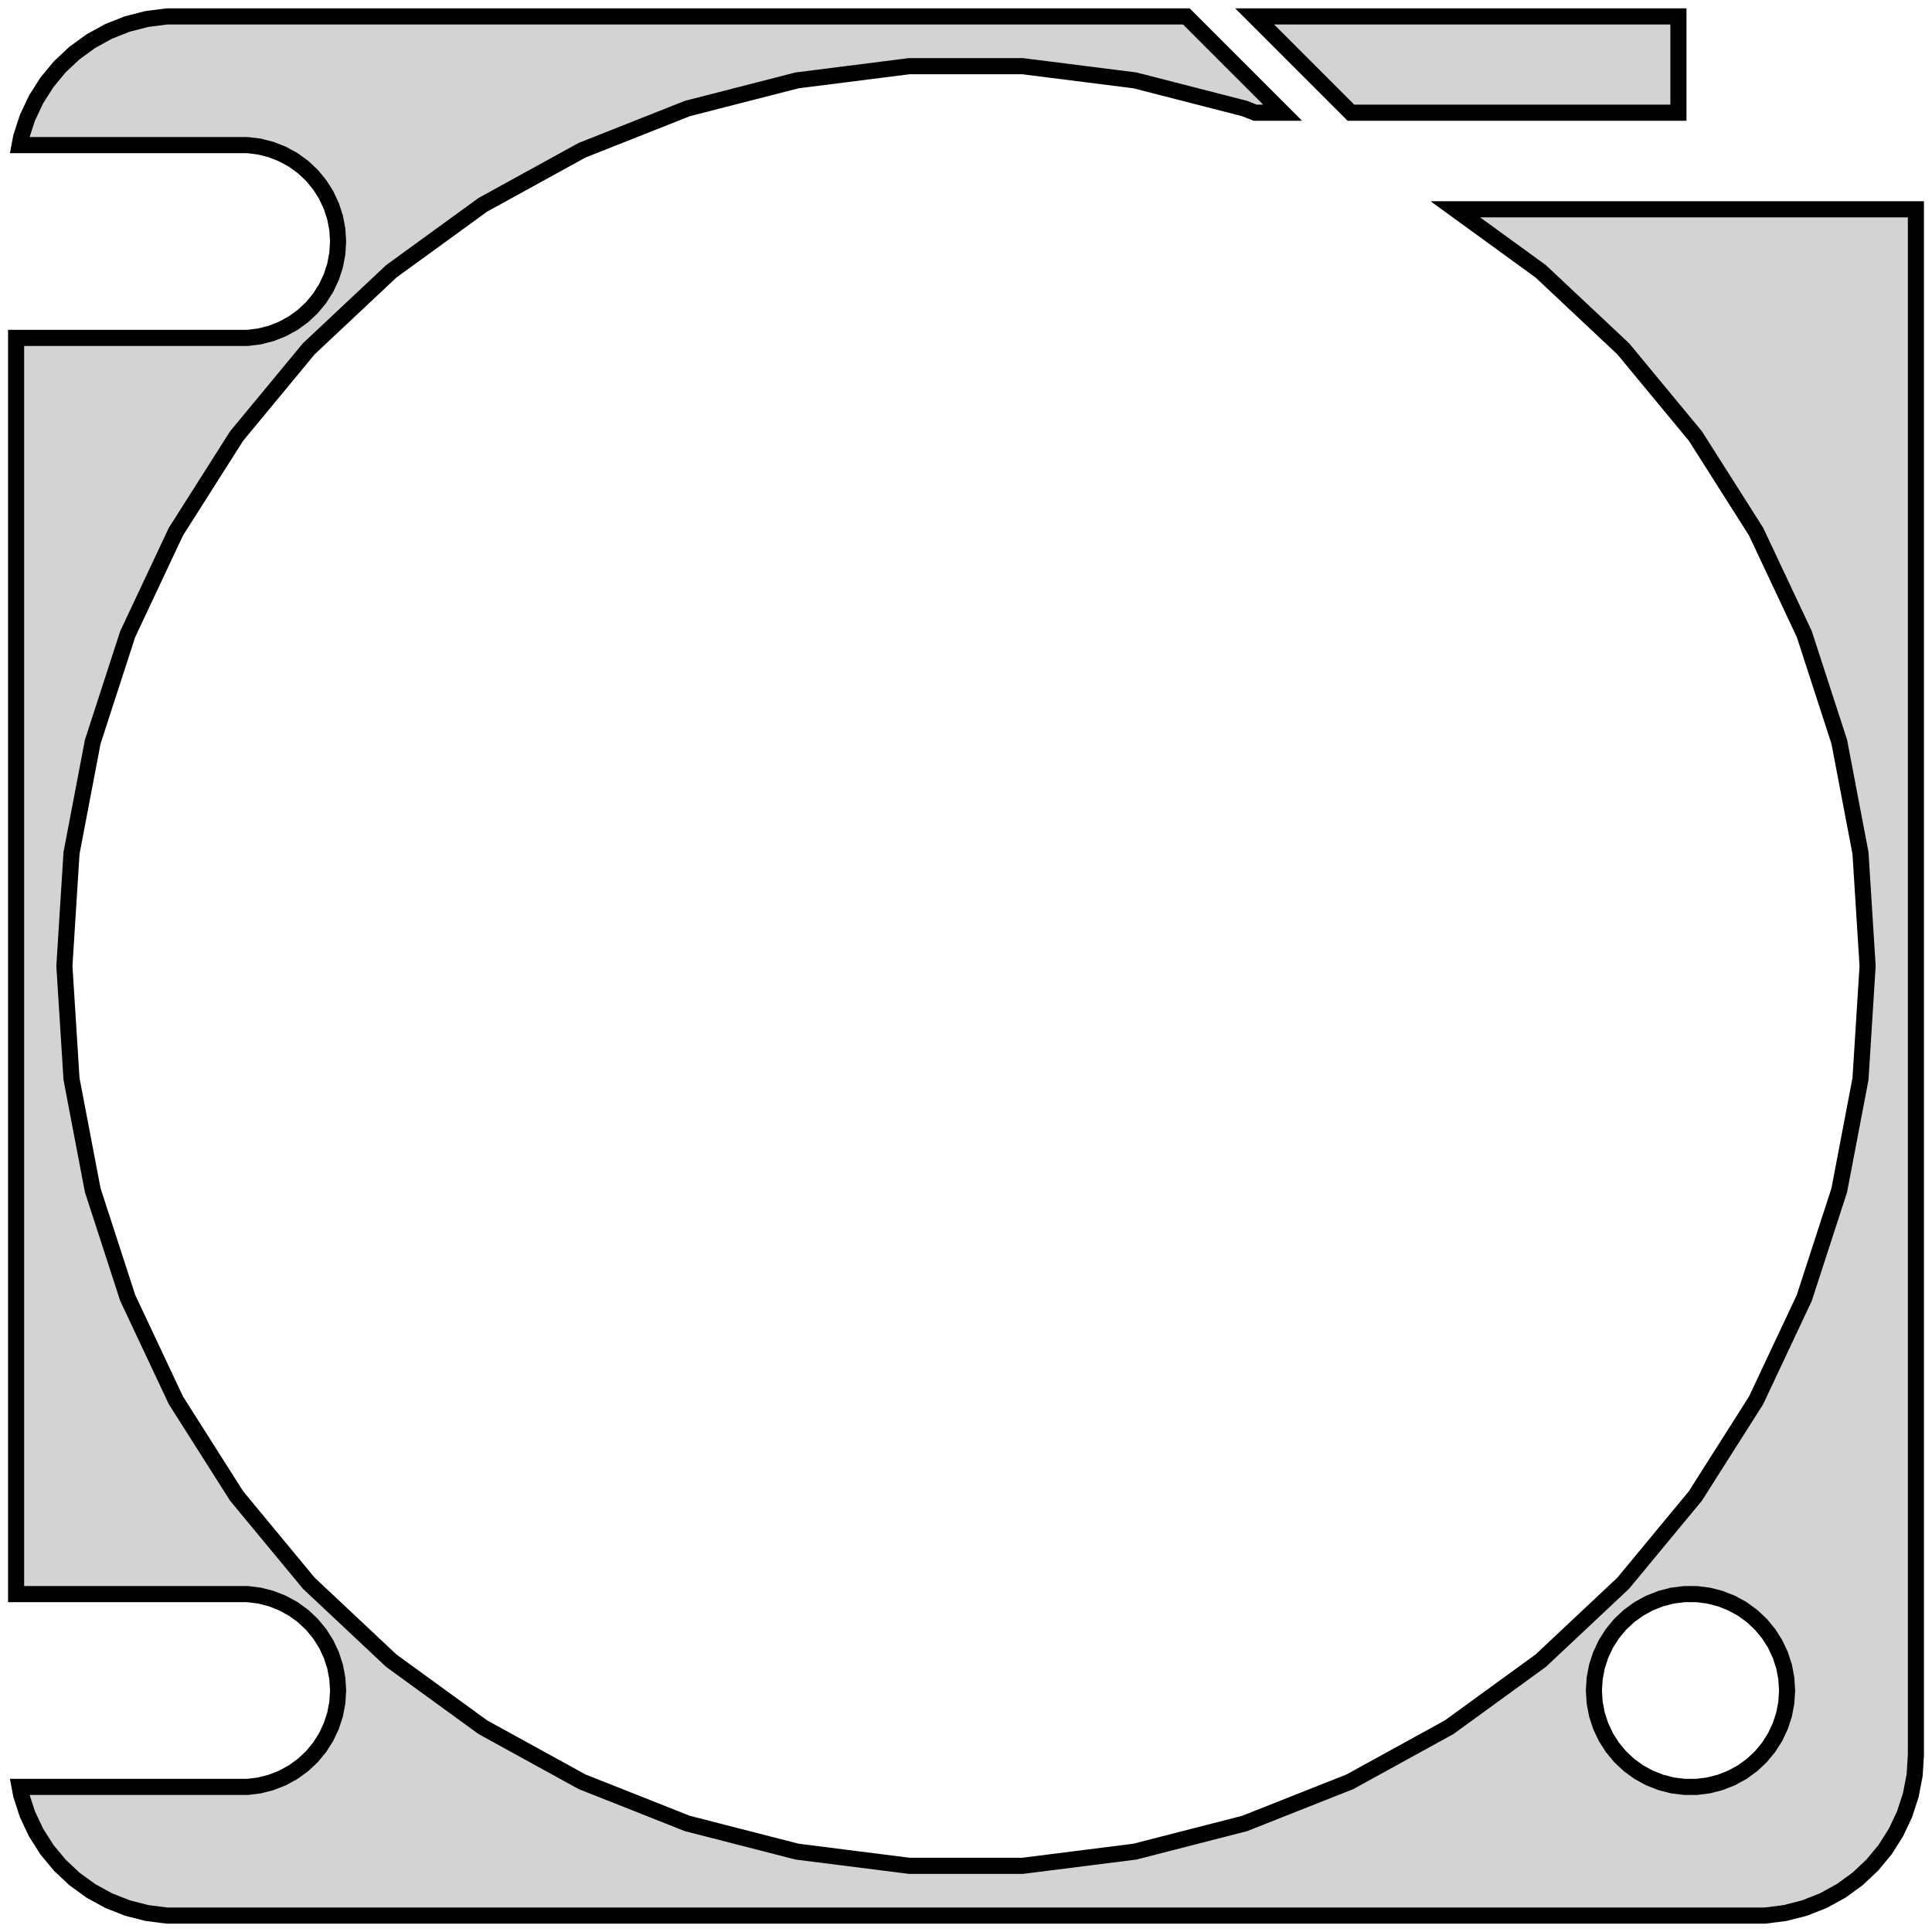 <?xml version="1.0" standalone="no"?>
<!DOCTYPE svg PUBLIC "-//W3C//DTD SVG 1.1//EN" "http://www.w3.org/Graphics/SVG/1.1/DTD/svg11.dtd">
<svg width="60mm" height="60mm" viewBox="-30 -168 60 60" xmlns="http://www.w3.org/2000/svg" version="1.1">
<title>OpenSCAD Model</title>
<path d="
M 22.125,-167.49 L 8.965,-167.49 L 11.955,-164.5 L 22.125,-164.5 z
M 25.437,-108.589 L 26.045,-108.745 L 26.629,-108.976 L 27.179,-109.278 L 27.687,-109.647 L 28.145,-110.077
 L 28.545,-110.561 L 28.881,-111.091 L 29.149,-111.659 L 29.343,-112.257 L 29.461,-112.873 L 29.5,-113.5
 L 29.5,-161.5 L 15.197,-161.5 L 17.848,-159.574 L 20.411,-157.167 L 22.652,-154.458 L 24.537,-151.489
 L 26.034,-148.307 L 27.12,-144.963 L 27.779,-141.509 L 28,-138 L 27.779,-134.491 L 27.12,-131.037
 L 26.034,-127.693 L 24.537,-124.511 L 22.652,-121.542 L 20.411,-118.833 L 17.848,-116.426 L 15.003,-114.359
 L 11.922,-112.665 L 8.652,-111.37 L 5.247,-110.496 L 1.758,-110.055 L -1.758,-110.055 L -5.247,-110.496
 L -8.652,-111.37 L -11.922,-112.665 L -15.003,-114.359 L -17.848,-116.426 L -20.411,-118.833 L -22.652,-121.542
 L -24.537,-124.511 L -26.034,-127.693 L -27.12,-131.037 L -27.779,-134.491 L -28,-138 L -27.779,-141.509
 L -27.12,-144.963 L -26.034,-148.307 L -24.537,-151.489 L -22.652,-154.458 L -20.411,-157.167 L -17.848,-159.574
 L -15.003,-161.641 L -11.922,-163.335 L -8.652,-164.63 L -5.247,-165.504 L -1.758,-165.945 L 1.758,-165.945
 L 5.247,-165.504 L 8.652,-164.63 L 8.98,-164.5 L 9.833,-164.5 L 6.843,-167.49 L -24.814,-167.49
 L -25.437,-167.411 L -26.045,-167.255 L -26.629,-167.024 L -27.179,-166.722 L -27.687,-166.353 L -28.145,-165.923
 L -28.545,-165.439 L -28.881,-164.909 L -29.149,-164.341 L -29.343,-163.743 L -29.39,-163.494 L -22.312,-163.494
 L -21.938,-163.447 L -21.573,-163.353 L -21.223,-163.214 L -20.892,-163.033 L -20.588,-162.812 L -20.313,-162.554
 L -20.073,-162.263 L -19.871,-161.945 L -19.711,-161.604 L -19.594,-161.246 L -19.524,-160.876 L -19.5,-160.5
 L -19.524,-160.124 L -19.594,-159.754 L -19.711,-159.396 L -19.871,-159.055 L -20.073,-158.737 L -20.313,-158.446
 L -20.588,-158.188 L -20.892,-157.967 L -21.223,-157.786 L -21.573,-157.647 L -21.938,-157.553 L -22.312,-157.506
 L -29.5,-157.506 L -29.5,-118.494 L -22.312,-118.494 L -21.938,-118.447 L -21.573,-118.353 L -21.223,-118.214
 L -20.892,-118.033 L -20.588,-117.812 L -20.313,-117.554 L -20.073,-117.263 L -19.871,-116.945 L -19.711,-116.604
 L -19.594,-116.246 L -19.524,-115.876 L -19.5,-115.5 L -19.524,-115.124 L -19.594,-114.754 L -19.711,-114.396
 L -19.871,-114.055 L -20.073,-113.737 L -20.313,-113.446 L -20.588,-113.188 L -20.892,-112.967 L -21.223,-112.786
 L -21.573,-112.647 L -21.938,-112.553 L -22.312,-112.506 L -29.39,-112.506 L -29.343,-112.257 L -29.149,-111.659
 L -28.881,-111.091 L -28.545,-110.561 L -28.145,-110.077 L -27.687,-109.647 L -27.179,-109.278 L -26.629,-108.976
 L -26.045,-108.745 L -25.437,-108.589 L -24.814,-108.51 L 24.814,-108.51 z
M 22.312,-112.506 L 21.938,-112.553 L 21.573,-112.647 L 21.223,-112.786 L 20.892,-112.967 L 20.588,-113.188
 L 20.313,-113.446 L 20.073,-113.737 L 19.871,-114.055 L 19.711,-114.396 L 19.594,-114.754 L 19.524,-115.124
 L 19.5,-115.5 L 19.524,-115.876 L 19.594,-116.246 L 19.711,-116.604 L 19.871,-116.945 L 20.073,-117.263
 L 20.313,-117.554 L 20.588,-117.812 L 20.892,-118.033 L 21.223,-118.214 L 21.573,-118.353 L 21.938,-118.447
 L 22.312,-118.494 L 22.688,-118.494 L 23.062,-118.447 L 23.427,-118.353 L 23.777,-118.214 L 24.108,-118.033
 L 24.412,-117.812 L 24.687,-117.554 L 24.927,-117.263 L 25.129,-116.945 L 25.289,-116.604 L 25.406,-116.246
 L 25.476,-115.876 L 25.5,-115.5 L 25.476,-115.124 L 25.406,-114.754 L 25.289,-114.396 L 25.129,-114.055
 L 24.927,-113.737 L 24.687,-113.446 L 24.412,-113.188 L 24.108,-112.967 L 23.777,-112.786 L 23.427,-112.647
 L 23.062,-112.553 L 22.688,-112.506 z
" stroke="black" fill="lightgray" stroke-width="0.5"/>
</svg>
